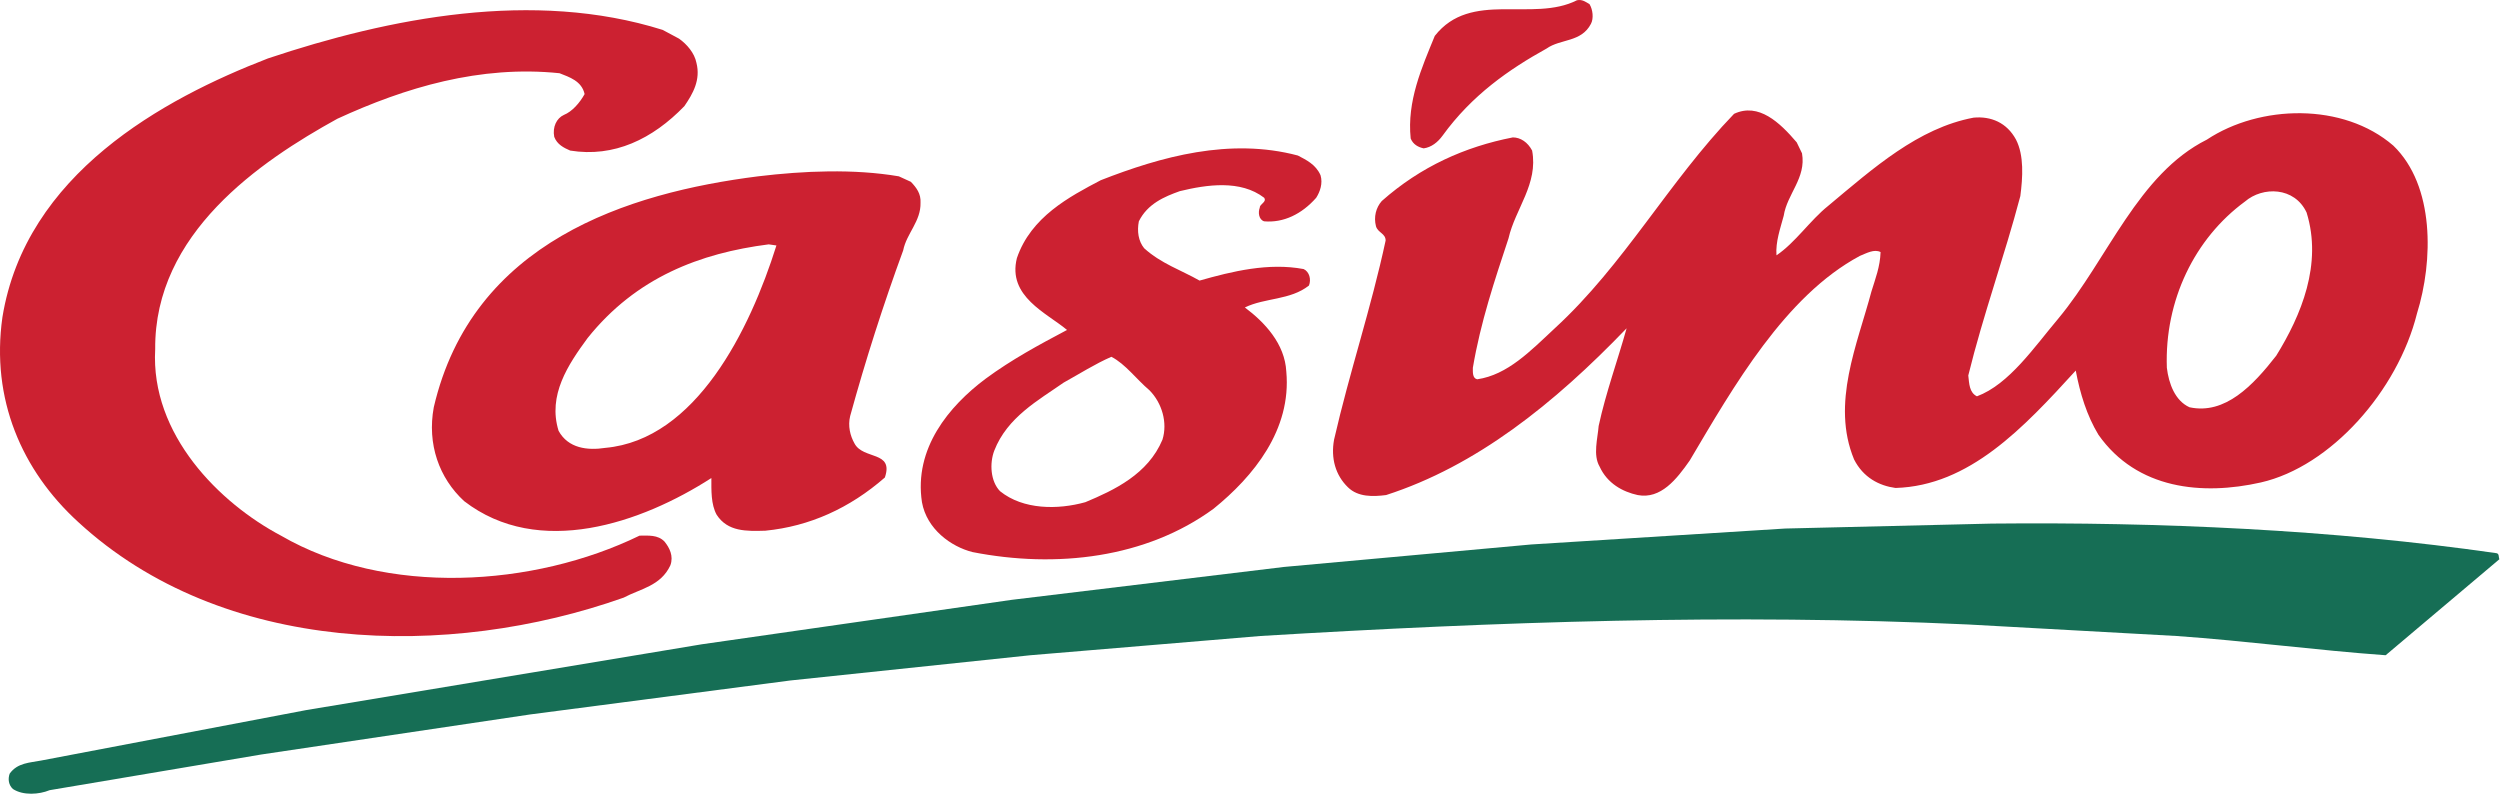 <svg width="128" height="41" viewBox="0 0 128 41" fill="none" xmlns="http://www.w3.org/2000/svg">
<path fill-rule="evenodd" clip-rule="evenodd" d="M81.382 0.21C81.553 0.491 81.604 0.94 81.456 1.221C80.962 2.175 79.901 1.979 79.186 2.485C77.26 3.552 75.361 4.871 73.856 6.95C73.609 7.287 73.288 7.54 72.894 7.596C72.622 7.54 72.351 7.4 72.227 7.091C72.03 5.18 72.794 3.467 73.461 1.838C75.311 -0.52 78.47 1.164 80.741 0.013C81.012 -0.043 81.183 0.098 81.382 0.21ZM34.768 1.98C35.163 2.261 35.558 2.71 35.657 3.216C35.879 4.087 35.484 4.788 35.04 5.434C33.411 7.12 31.437 8.074 29.192 7.709C28.87 7.569 28.525 7.4 28.377 7.007C28.279 6.501 28.5 6.052 28.87 5.884C29.291 5.716 29.685 5.266 29.932 4.817C29.784 4.143 29.142 3.946 28.648 3.749C24.578 3.328 20.753 4.479 17.273 6.08C13.3 8.271 7.896 11.95 7.946 17.877C7.699 22.257 11.252 25.768 14.386 27.425C19.765 30.543 27.316 30.065 32.745 27.425C33.189 27.425 33.683 27.369 34.028 27.734C34.275 28.043 34.497 28.464 34.324 28.942C33.831 30.008 32.77 30.149 31.931 30.599C22.973 33.771 11.4 33.548 3.998 26.722C1.111 24.082 -0.469 20.431 0.123 16.247C1.308 8.917 8.34 5.069 13.72 2.991C19.939 0.912 27.316 -0.548 33.929 1.531L34.768 1.98ZM92.263 7.85C92.485 9.114 91.498 9.928 91.325 11.051C91.153 11.697 90.905 12.371 90.955 13.073C91.918 12.427 92.683 11.276 93.596 10.546C95.916 8.608 98.209 6.558 101.047 6.024C101.935 5.94 102.75 6.277 103.219 7.147C103.638 7.962 103.565 9.085 103.441 10.04C102.626 13.13 101.541 16.106 100.776 19.224C100.825 19.646 100.825 20.094 101.219 20.292C102.873 19.674 104.156 17.765 105.391 16.304C107.932 13.243 109.462 8.918 112.991 7.149C115.706 5.352 119.974 5.238 122.54 7.458C124.662 9.508 124.588 13.356 123.749 16.052C122.762 20.011 119.332 23.888 115.754 24.702C112.769 25.375 109.413 25.066 107.439 22.258C106.846 21.275 106.5 20.152 106.278 18.973C103.589 21.921 100.826 24.871 97.05 24.984C96.211 24.87 95.397 24.449 94.928 23.522C93.744 20.657 95.1 17.625 95.816 14.928C96.013 14.282 96.261 13.664 96.285 12.906C95.964 12.738 95.57 12.962 95.225 13.102C91.399 15.152 88.76 19.786 86.514 23.578C85.847 24.533 85.034 25.572 83.849 25.347C83.084 25.179 82.295 24.758 81.899 23.887C81.553 23.296 81.801 22.454 81.851 21.809C82.221 20.095 82.838 18.41 83.282 16.809C79.556 20.685 75.583 23.857 70.968 25.347C70.302 25.431 69.537 25.458 69.019 24.953C68.378 24.335 68.13 23.465 68.304 22.511C69.094 19.056 70.204 15.77 70.944 12.315C70.944 11.95 70.55 11.921 70.45 11.585C70.326 11.107 70.45 10.63 70.746 10.293C72.745 8.523 75.015 7.512 77.458 7.035C77.854 7.035 78.224 7.288 78.445 7.709C78.765 9.422 77.581 10.687 77.236 12.203C76.521 14.365 75.804 16.5 75.41 18.831C75.41 19.056 75.385 19.365 75.632 19.42C77.187 19.196 78.371 17.96 79.604 16.809C83.158 13.55 85.428 9.311 88.784 5.828C90.043 5.238 91.129 6.277 91.992 7.289L92.263 7.85ZM114.94 10.321C112.373 12.203 110.819 15.376 110.943 18.83C111.041 19.645 111.362 20.516 112.102 20.852C113.928 21.246 115.36 19.729 116.543 18.212C117.828 16.134 118.913 13.522 118.098 10.882C117.482 9.563 115.853 9.535 114.94 10.321Z" fill="#CC2131"/>
<path fill-rule="evenodd" clip-rule="evenodd" d="M46.638 9.31C46.934 9.619 47.156 9.928 47.131 10.377C47.156 11.332 46.415 11.95 46.243 12.82C45.225 15.599 44.319 18.429 43.528 21.302C43.405 21.808 43.528 22.313 43.751 22.706C44.195 23.548 45.774 23.072 45.305 24.448C43.504 26.02 41.455 26.948 39.186 27.172C38.223 27.2 37.261 27.229 36.694 26.358C36.397 25.824 36.422 25.095 36.422 24.476C32.844 26.779 27.587 28.605 23.763 25.657C22.48 24.476 21.863 22.735 22.209 20.854C24.182 12.371 32.153 9.872 38.815 9.028C41.159 8.747 43.701 8.635 46.021 9.028L46.638 9.31ZM39.358 12.511C35.855 12.96 32.572 14.196 30.081 17.314C29.093 18.661 28.032 20.234 28.6 22.06C29.093 22.958 30.081 23.072 30.993 22.931C35.632 22.51 38.396 16.892 39.753 12.568L39.358 12.511ZM67.612 8.973C67.736 9.394 67.586 9.815 67.39 10.125C66.649 10.967 65.712 11.417 64.725 11.332C64.453 11.248 64.403 10.883 64.501 10.63C64.501 10.434 64.873 10.349 64.725 10.125C63.515 9.197 61.788 9.451 60.406 9.787C59.617 10.068 58.753 10.434 58.309 11.332C58.21 11.838 58.284 12.343 58.58 12.709C59.444 13.495 60.481 13.832 61.418 14.366C63.096 13.889 64.947 13.439 66.747 13.776C67.044 13.916 67.142 14.31 67.019 14.619C66.057 15.377 64.773 15.237 63.737 15.742C64.749 16.5 65.785 17.596 65.859 19.028C66.131 22.004 64.181 24.392 62.133 26.049C58.678 28.576 54.088 29.11 49.795 28.267C48.684 27.987 47.451 27.088 47.204 25.713C46.785 22.96 48.585 20.797 50.461 19.393C51.793 18.41 53.2 17.652 54.632 16.894C53.596 16.023 51.571 15.181 52.065 13.215C52.781 11.108 54.755 10.07 56.359 9.227C59.443 8.02 62.972 7.037 66.451 7.963C66.871 8.186 67.365 8.411 67.612 8.973ZM56.903 18.268C56.064 18.633 55.274 19.139 54.46 19.589C53.177 20.487 51.573 21.358 50.907 23.072C50.66 23.717 50.709 24.643 51.203 25.15C52.387 26.105 54.163 26.105 55.57 25.712C57.05 25.094 58.778 24.279 59.518 22.511C59.79 21.64 59.493 20.629 58.852 19.982C58.186 19.419 57.618 18.634 56.903 18.268Z" fill="#CC2131"/>
<path fill-rule="evenodd" clip-rule="evenodd" d="M127.821 28.323C127.969 28.352 127.919 28.52 127.969 28.632L122.145 33.548C118.592 33.293 115.038 32.816 111.436 32.563L100.776 31.974C88.709 31.412 76.642 31.833 64.528 32.563L52.757 33.548L40.468 34.84L27.143 36.58L13.374 38.631L2.542 40.457C1.999 40.681 1.185 40.737 0.667 40.4C0.444 40.205 0.395 39.896 0.494 39.614C0.889 39.052 1.53 39.052 2.098 38.941L15.67 36.358L35.929 32.988L51.796 30.712L65.737 29.028L78.395 27.877L91.399 27.061L101.985 26.808C110.547 26.722 119.43 27.115 127.821 28.323Z" fill="#166E55"/>
</svg>
